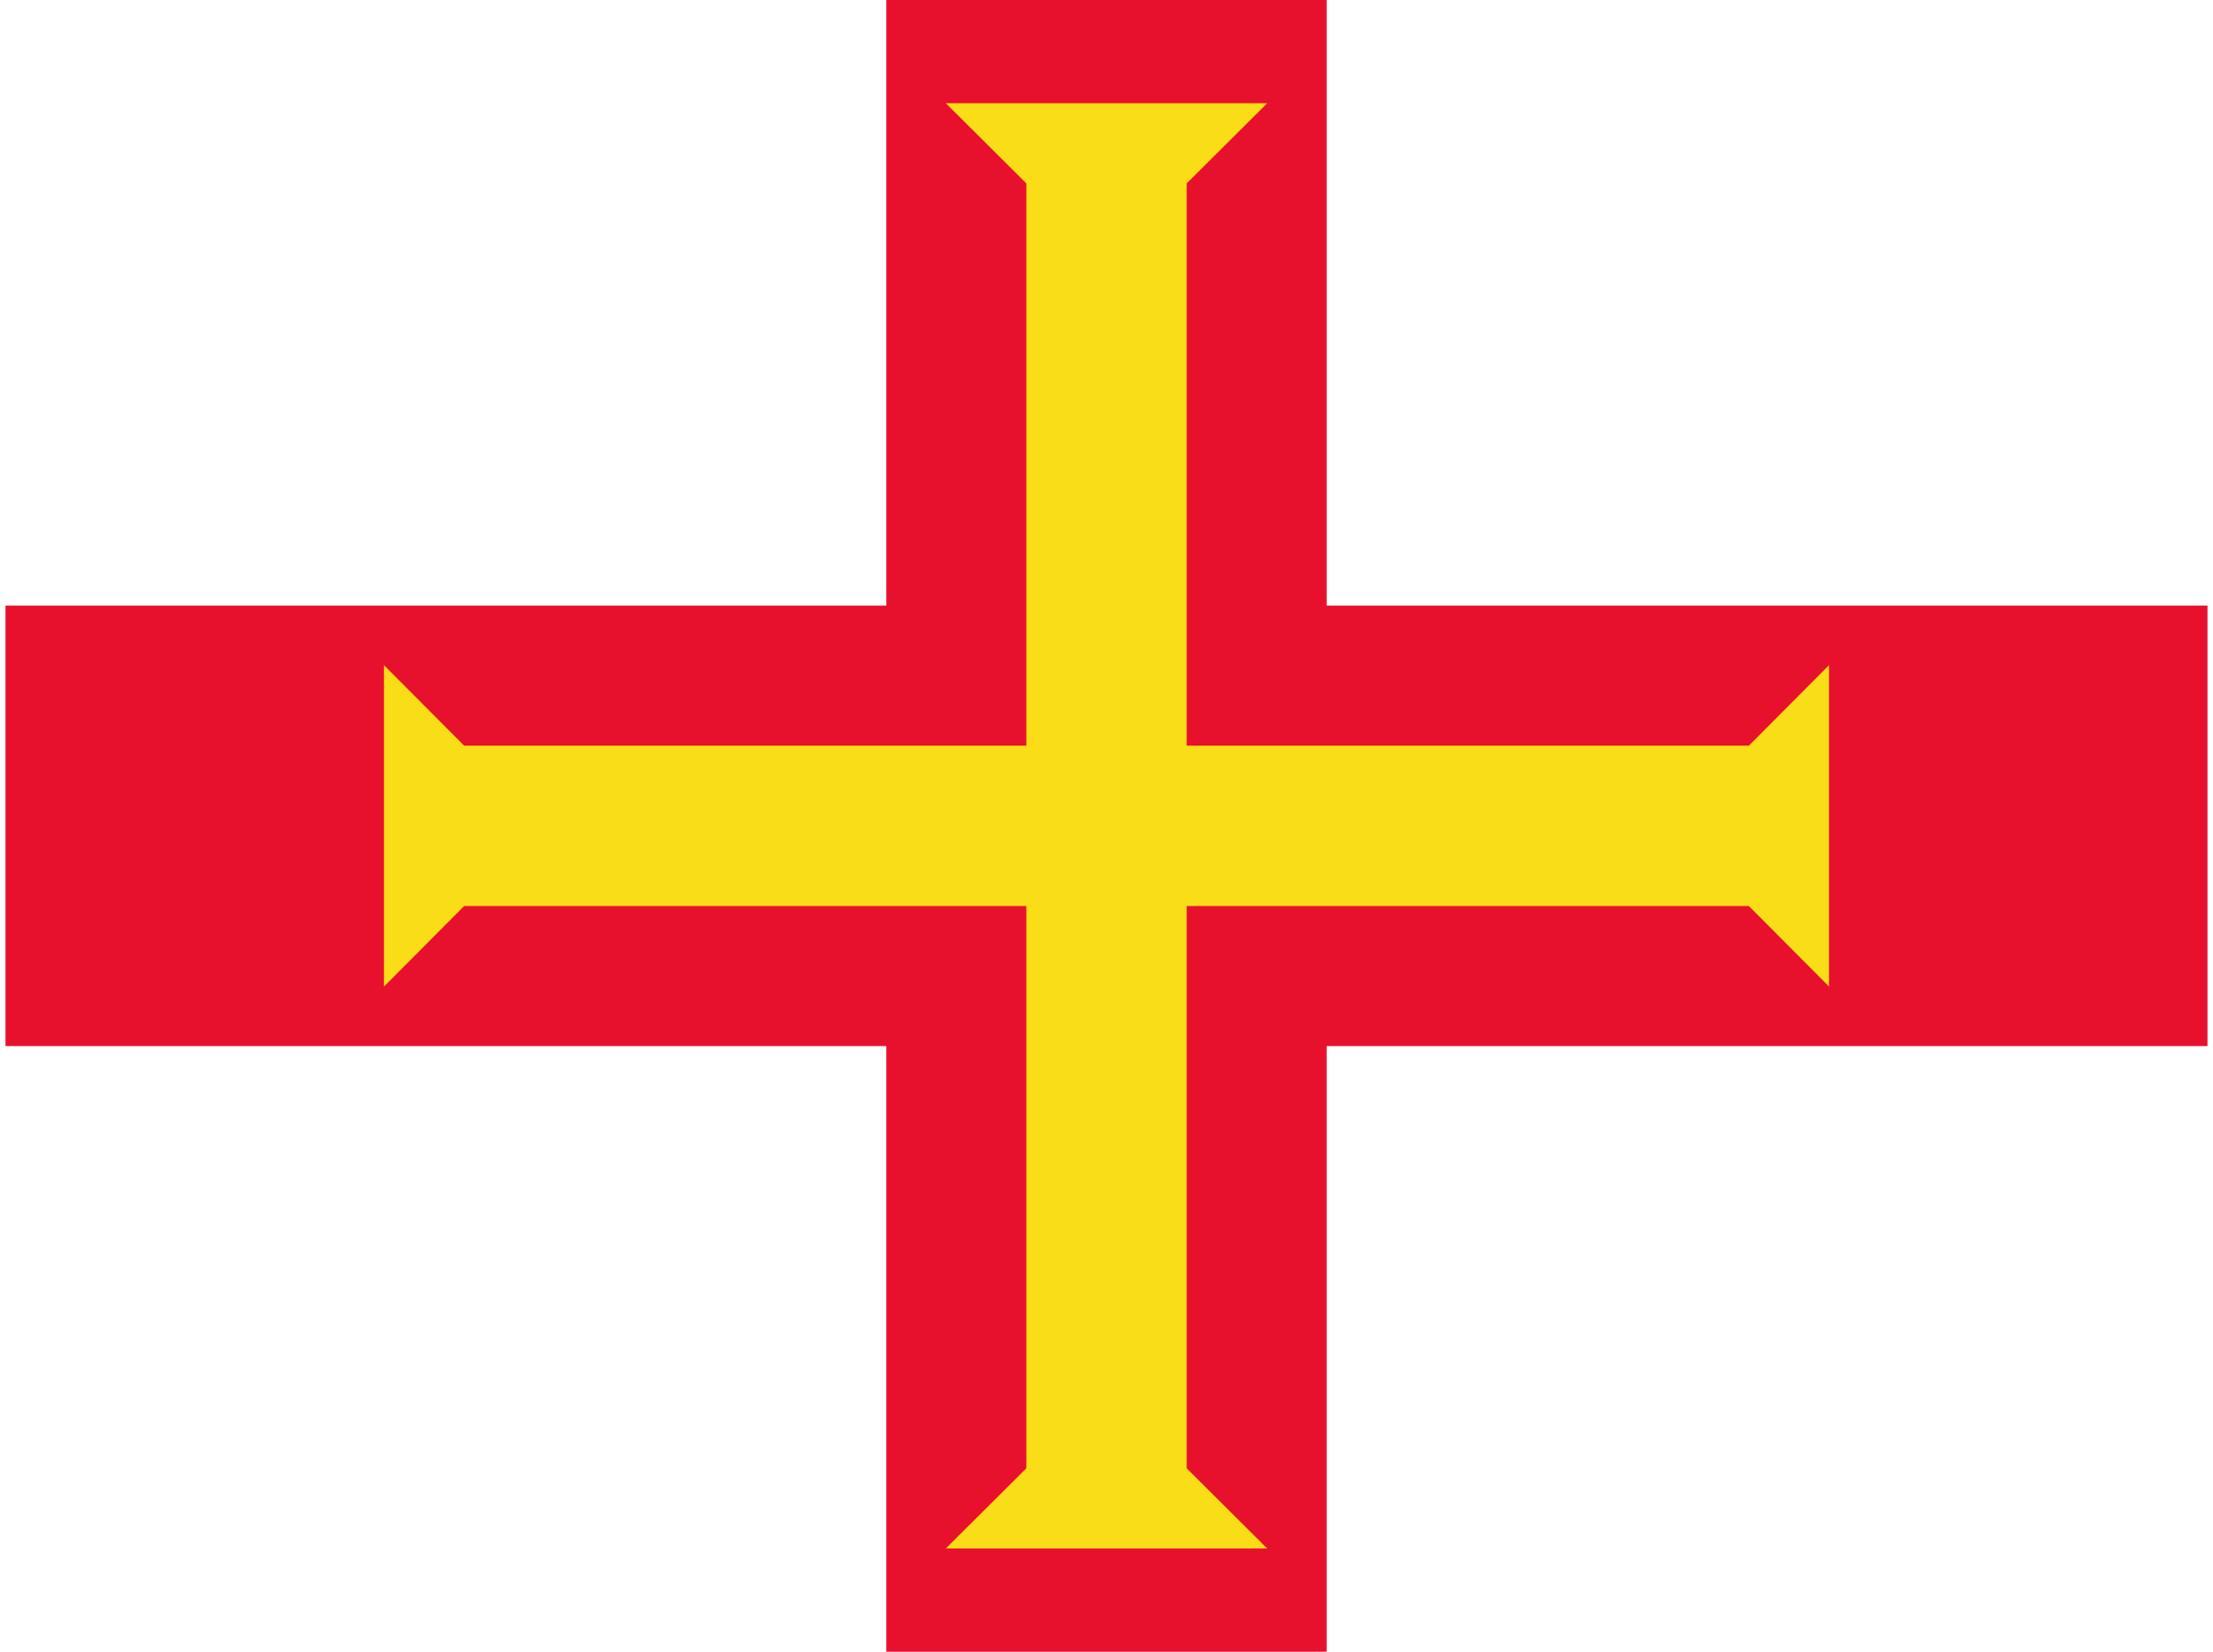 <svg xmlns="http://www.w3.org/2000/svg" width="1.34em" height="1em" viewBox="0 0 640 480"><path fill="#fff" d="M0 0h640v480H0z"/><path fill="#e8112d" d="M256 0h128v480H256z"/><path fill="#e8112d" d="M0 176h640v128H0z"/><path id="IconifyId195ac99e25a590abd12557" fill="#f9dd16" d="m110 286.7l23.3-23.4h210v-46.6h-210L110 193.3z"/><use width="36" height="24" href="#IconifyId195ac99e25a590abd12557" transform="rotate(90 320 240)"/><use width="36" height="24" href="#IconifyId195ac99e25a590abd12557" transform="rotate(-90 320 240)"/><use width="36" height="24" href="#IconifyId195ac99e25a590abd12557" transform="rotate(180 320 240)"/></svg>